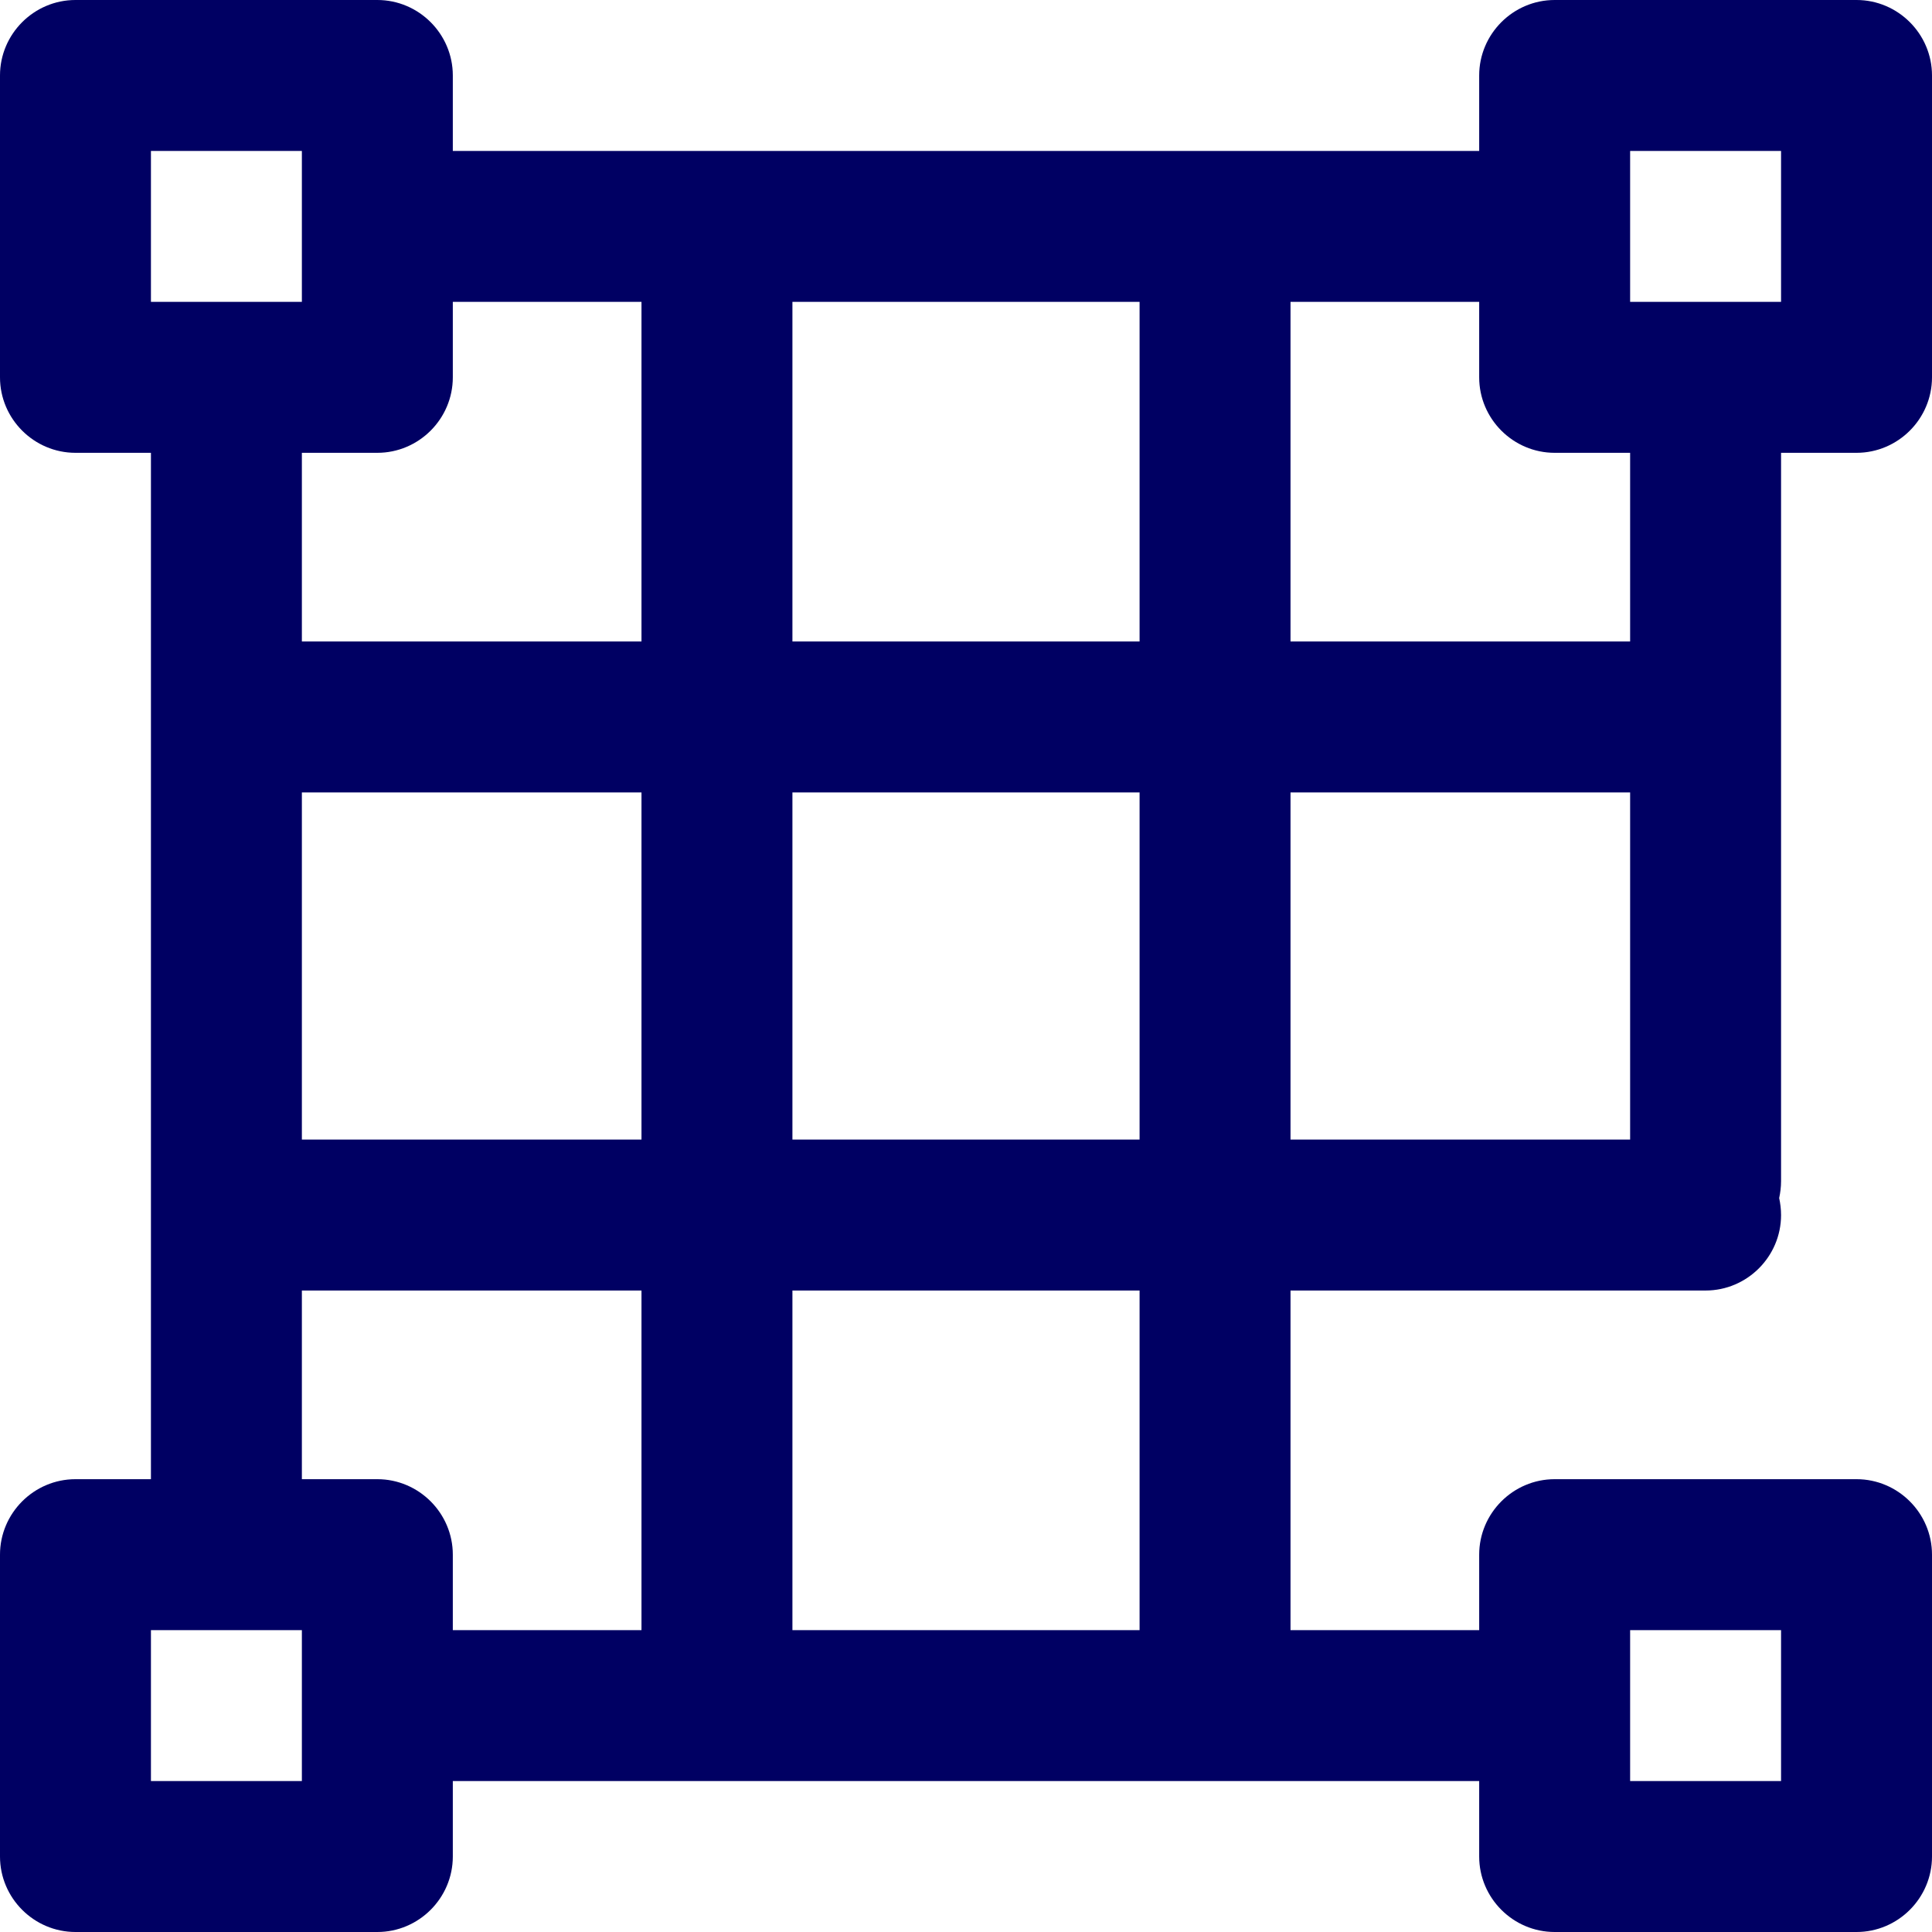 <?xml version="1.0" encoding="utf-8"?>
<!-- Generator: Adobe Illustrator 21.1.0, SVG Export Plug-In . SVG Version: 6.00 Build 0)  -->
<svg version="1.1" id="Layer_1" xmlns="http://www.w3.org/2000/svg" xmlns:xlink="http://www.w3.org/1999/xlink" x="0px" y="0px"
	 viewBox="0 0 512 512" style="enable-background:new 0 0 512 512;" xml:space="preserve">
<style type="text/css">
	.st0{fill:#000063;}
</style>
<path class="st0" d="M472,120h20c11,0,20-9,20-20V20c0-11-9-20-20-20h-80c-11,0-20,9-20,20v20H120V20c0-11-9-20-20-20H20
	C9,0,0,9,0,20v80c0,11,9,20,20,20h20v272H20c-11,0-20,9-20,20v80c0,11,9,20,20,20h80c11,0,20-9,20-20v-20h272v20c0,11,9,20,20,20h80
	c11,0,20-9,20-20v-80c0-11-9-20-20-20h-80c-11,0-20,9-20,20v20h-50v-90h110c11,0,20-9,20-20c0-1.6-0.2-3.1-0.5-4.5
	c0.3-1.4,0.5-2.9,0.5-4.5V120z M432,432h40v40h-40V432z M432,40h40v40h-40V40z M412,120h20v50h-90V80h50v20C392,111,401,120,412,120
	z M80,210h90v92H80V210z M210,210h92v92h-92V210z M210,170V80h92v90H210z M40,40h40v40H40V40z M100,120c11,0,20-9,20-20V80h50v90H80
	v-50H100z M80,472H40v-40h40V472z M100,392H80v-50h90v90h-50v-20C120,401,111,392,100,392z M302,432h-92v-90h92V432z M342,210h90v92
	h-90V210z"/>
</svg>
